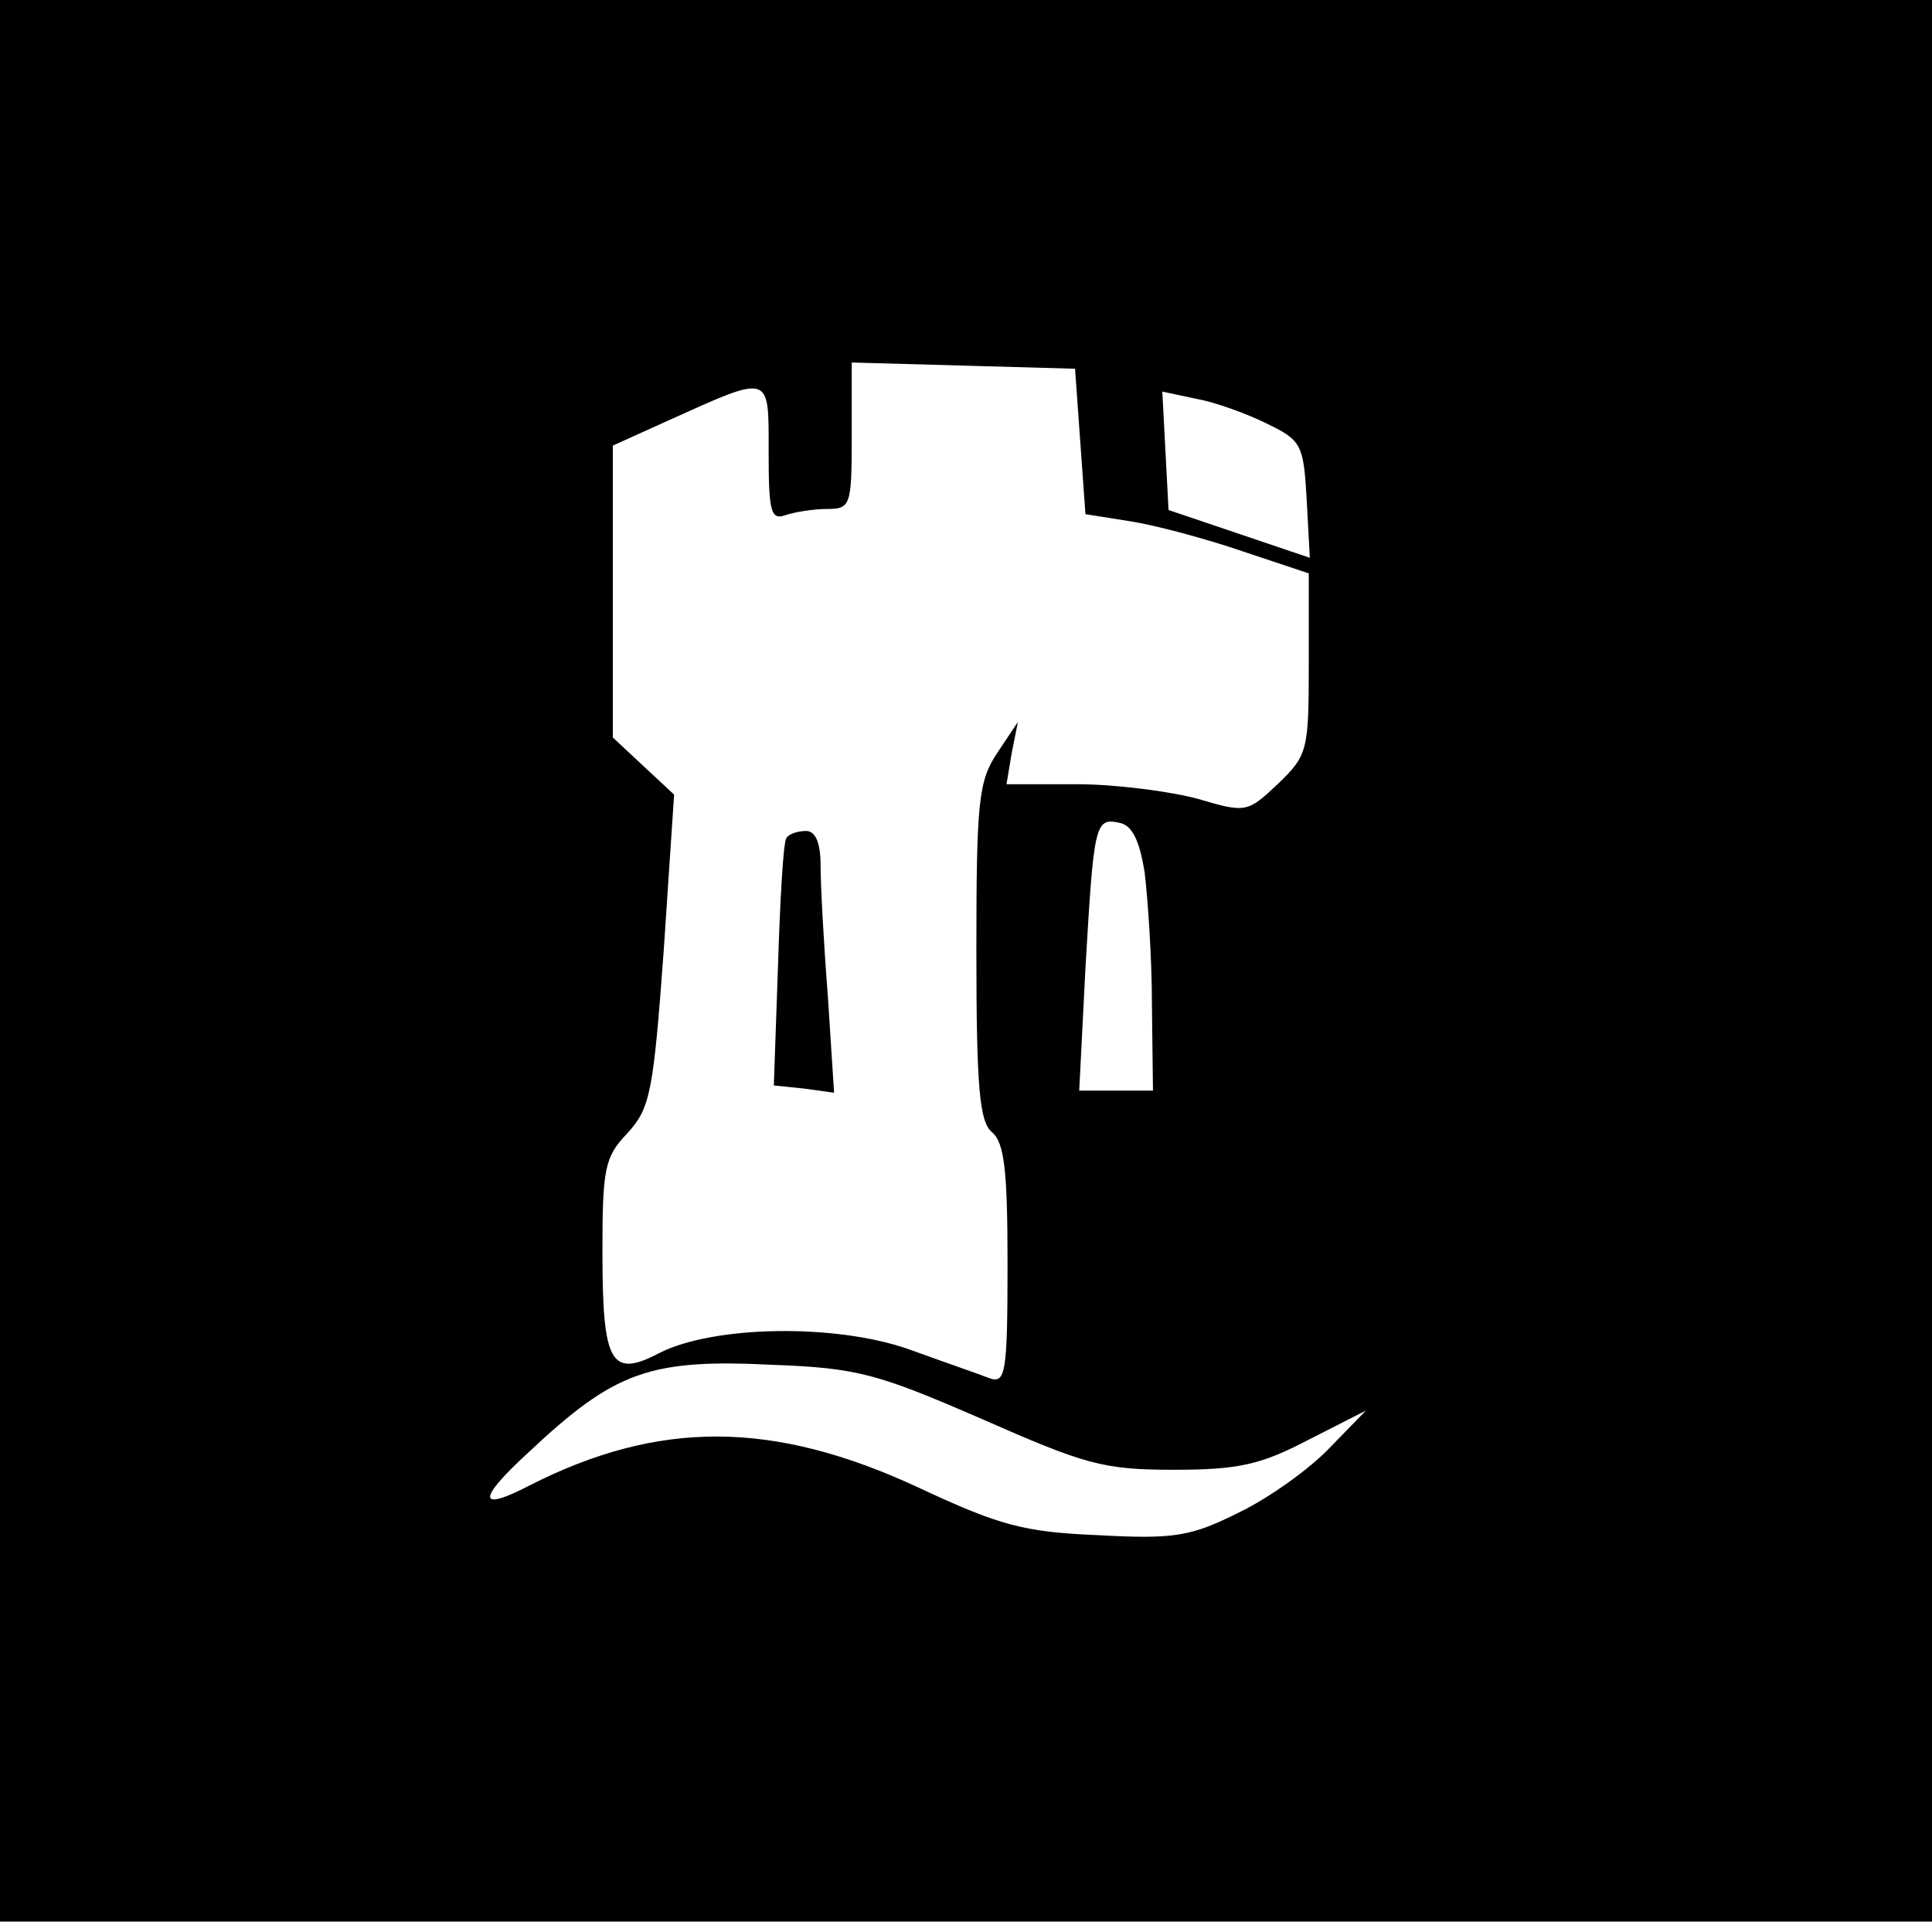<?xml version="1.0" standalone="no"?>
<!DOCTYPE svg PUBLIC "-//W3C//DTD SVG 20010904//EN"
 "http://www.w3.org/TR/2001/REC-SVG-20010904/DTD/svg10.dtd">
<svg version="1.0" xmlns="http://www.w3.org/2000/svg"
 width="186pt" height="186pt" viewBox="0 0 186 186"
 preserveAspectRatio="xMidYMid meet">

<g transform="translate(0,186) scale(0.1,-0.1)"
fill="#000000" stroke="none">
<path d="M0 935 l0 -925 930 0 930 0 0 925 0 925 -930 0 -930 0 0 -925z m1040
500 l5 -70 44 -7 c25 -4 73 -17 108 -29 l63 -21 0 -87 c0 -84 -1 -88 -30 -116
-29 -27 -30 -28 -77 -14 -26 7 -79 14 -116 14 l-68 0 5 30 6 30 -20 -30 c-18
-27 -20 -47 -20 -191 0 -131 3 -164 15 -174 12 -10 15 -37 15 -127 0 -105 -2
-115 -17 -110 -10 4 -45 16 -78 28 -71 25 -189 23 -241 -4 -46 -24 -54 -9 -54
97 0 81 2 92 24 115 22 24 25 39 35 176 l10 150 -29 27 -30 28 0 140 0 141 53
24 c100 45 97 46 97 -30 0 -57 2 -66 16 -61 9 3 27 6 40 6 23 0 24 3 24 70 l0
71 108 -3 107 -3 5 -70z m180 17 c33 -16 35 -20 38 -73 l3 -56 -68 23 -68 23
-3 57 -3 57 33 -7 c17 -3 48 -14 68 -24z m-118 -432 c3 -25 7 -82 7 -127 l1
-83 -35 0 -36 0 6 118 c8 137 9 145 32 140 13 -2 20 -17 25 -48z m-157 -526
c100 -44 117 -49 185 -49 63 0 84 5 130 29 l55 28 -35 -36 c-19 -20 -58 -48
-87 -62 -46 -23 -62 -26 -135 -22 -72 3 -95 9 -174 46 -140 65 -250 65 -374 2
-50 -26 -51 -14 -2 31 84 79 117 91 237 85 81 -3 101 -9 200 -52z"/>
<path d="M757 1053 c-3 -5 -6 -60 -8 -123 l-4 -115 29 -3 29 -4 -6 93 c-4 51
-7 107 -7 126 0 22 -5 33 -14 33 -8 0 -17 -3 -19 -7z"/>
</g>
</svg>
